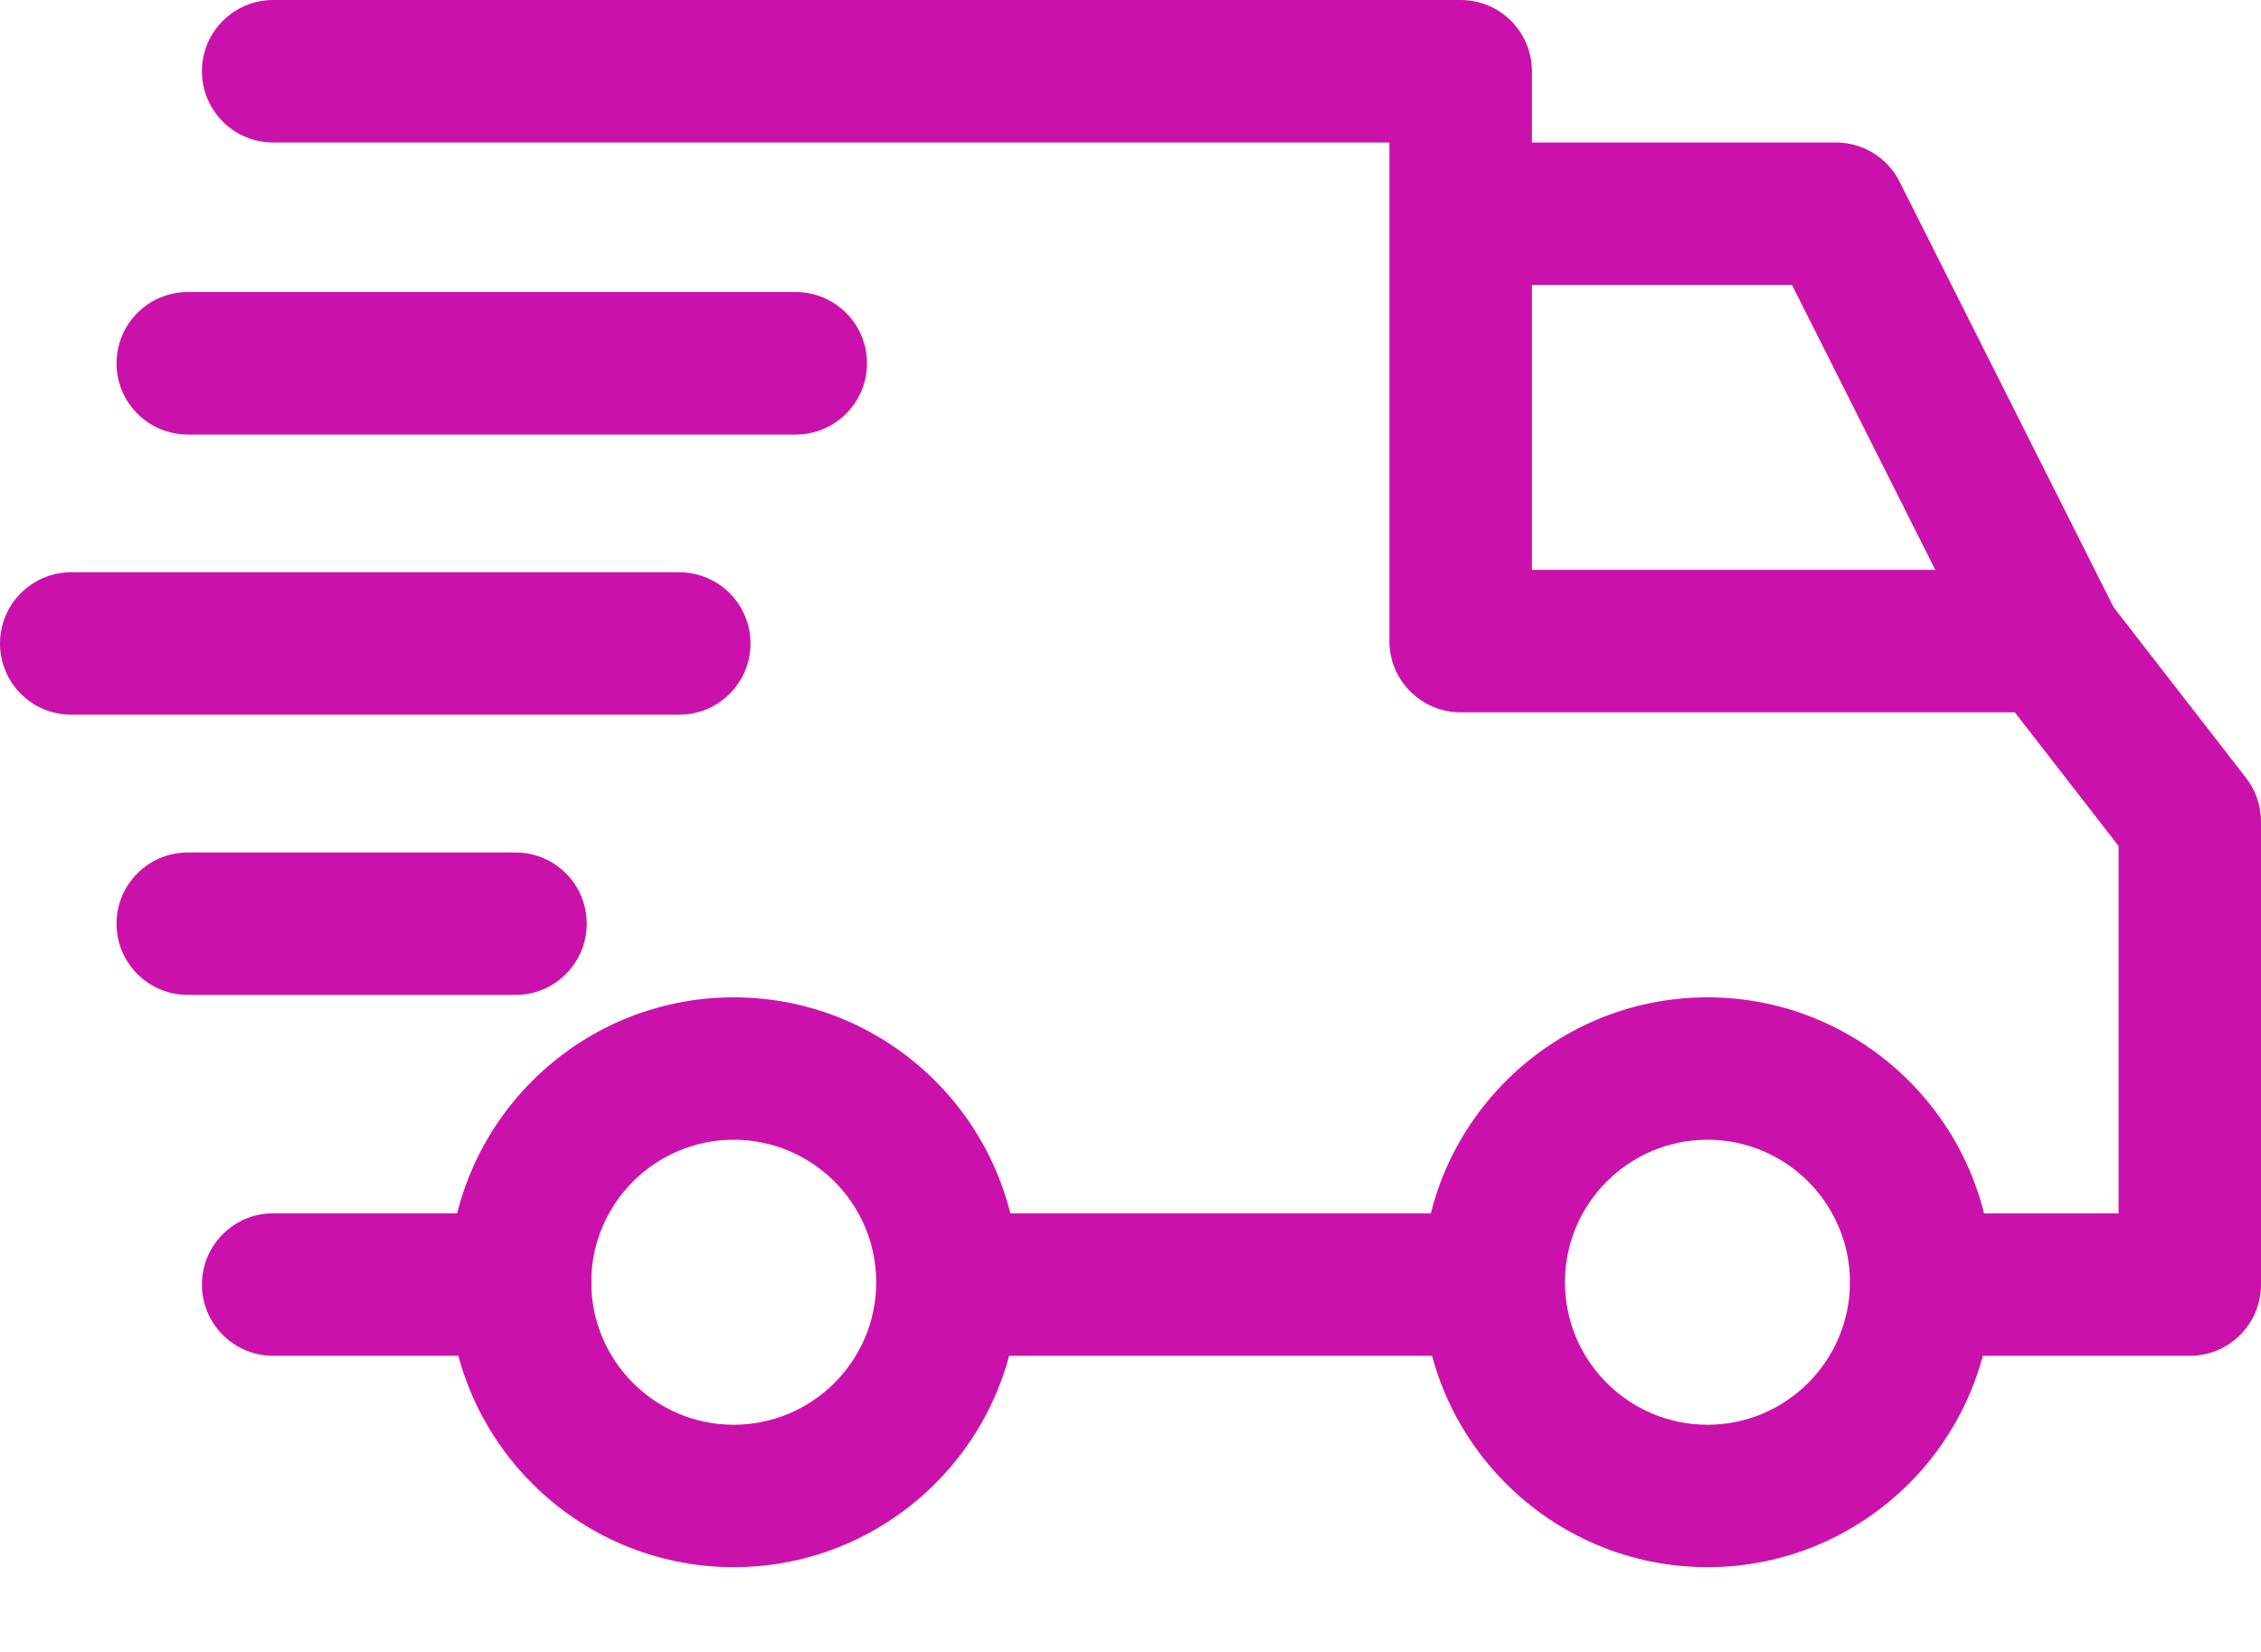 <svg xmlns="http://www.w3.org/2000/svg" width="26" height="19" viewBox="0 0 26 19" fill="none">
<path d="M19.635 11.471C17.828 11.471 16.357 12.941 16.357 14.748C16.357 16.555 17.828 18.025 19.635 18.025C21.442 18.025 22.912 16.555 22.912 14.748C22.912 12.941 21.442 11.471 19.635 11.471ZM19.635 16.387C18.731 16.387 17.996 15.652 17.996 14.748C17.996 13.844 18.731 13.109 19.635 13.109C20.538 13.109 21.273 13.844 21.273 14.748C21.273 15.652 20.538 16.387 19.635 16.387Z" fill="#CB11AB"/>
<path d="M8.437 11.471C6.63 11.471 5.16 12.941 5.16 14.748C5.16 16.555 6.63 18.025 8.437 18.025C10.245 18.025 11.715 16.555 11.715 14.748C11.715 12.941 10.245 11.471 8.437 11.471ZM8.437 16.387C7.534 16.387 6.799 15.652 6.799 14.748C6.799 13.844 7.534 13.109 8.437 13.109C9.341 13.109 10.076 13.844 10.076 14.748C10.076 15.652 9.341 16.387 8.437 16.387Z" fill="#CB11AB"/>
<path d="M21.844 2.09C21.705 1.813 21.422 1.639 21.112 1.639H16.797V3.277H20.607L22.838 7.715L24.302 6.978L21.844 2.09Z" fill="#CB11AB"/>
<path d="M17.178 13.955H10.979V15.594H17.178V13.955Z" fill="#CB11AB"/>
<path d="M5.982 13.955H3.142C2.689 13.955 2.322 14.322 2.322 14.774C2.322 15.227 2.689 15.594 3.142 15.594H5.982C6.434 15.594 6.801 15.227 6.801 14.774C6.801 14.322 6.434 13.955 5.982 13.955Z" fill="#CB11AB"/>
<path d="M25.828 8.947L24.217 6.871C24.062 6.671 23.823 6.554 23.57 6.554H17.616V0.819C17.616 0.367 17.249 0 16.797 0H3.142C2.689 0 2.322 0.367 2.322 0.819C2.322 1.272 2.689 1.639 3.142 1.639H15.977V7.374C15.977 7.826 16.344 8.193 16.797 8.193H23.169L24.362 9.73V13.956H22.095C21.642 13.956 21.276 14.322 21.276 14.775C21.276 15.227 21.642 15.594 22.095 15.594H25.181C25.634 15.594 26 15.227 26 14.775V9.449C26 9.268 25.94 9.091 25.828 8.947Z" fill="#CB11AB"/>
<path d="M5.928 9.805H2.159C1.707 9.805 1.34 10.171 1.34 10.624C1.34 11.076 1.707 11.443 2.159 11.443H5.928C6.381 11.443 6.747 11.076 6.747 10.624C6.747 10.171 6.381 9.805 5.928 9.805Z" fill="#CB11AB"/>
<path d="M7.811 6.582H0.819C0.367 6.582 0 6.949 0 7.401C0 7.854 0.367 8.22 0.819 8.22H7.811C8.263 8.22 8.63 7.854 8.63 7.401C8.63 6.949 8.263 6.582 7.811 6.582Z" fill="#CB11AB"/>
<path d="M9.151 3.359H2.159C1.707 3.359 1.34 3.726 1.34 4.179C1.34 4.631 1.707 4.998 2.159 4.998H9.151C9.603 4.998 9.97 4.631 9.97 4.179C9.97 3.726 9.603 3.359 9.151 3.359Z" fill="#CB11AB"/>
</svg>